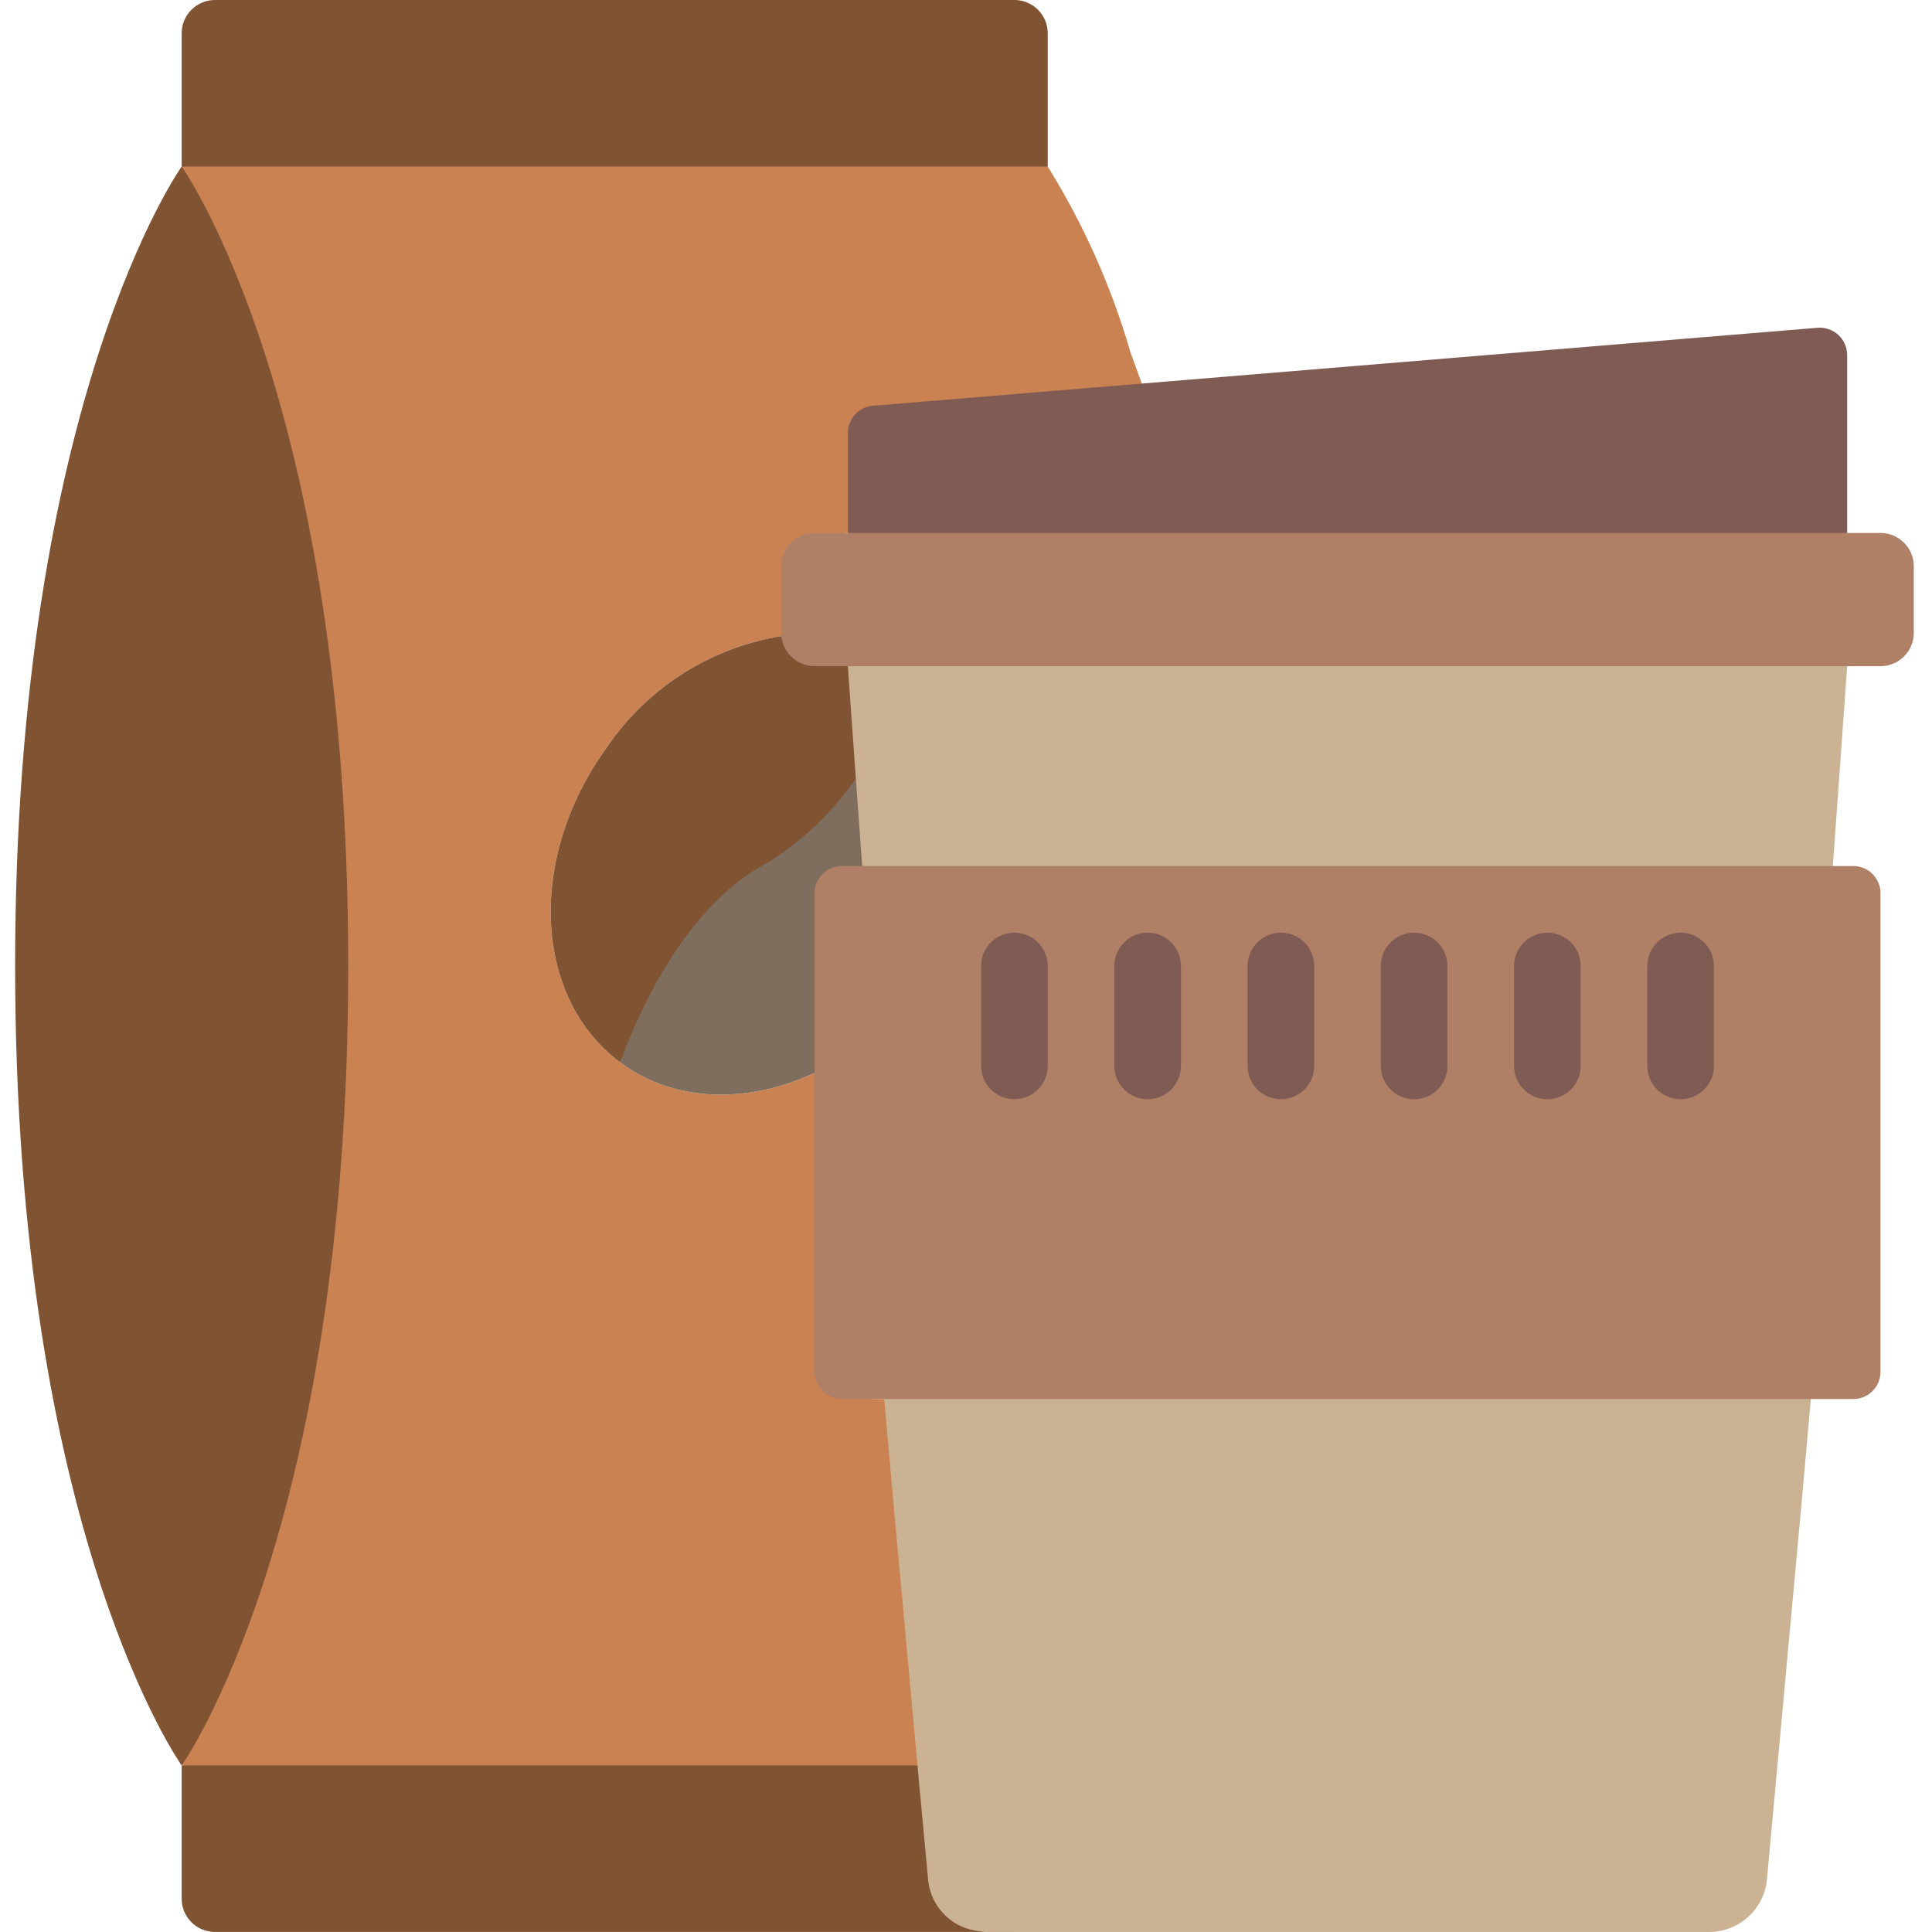 <svg height="512pt" viewBox="-4 0 512 512.007" width="512pt" xmlns="http://www.w3.org/2000/svg"><path d="m114.762 264.828c0 150.07-70.621 203.035-70.621 203.035s-44.137-61.793-44.137-211.863 44.137-211.863 44.137-211.863 70.621 70.621 70.621 220.691zm0 0" fill="#805333"/><path d="m44.141 52.965v-44.137c0-4.875 3.953-8.828 8.828-8.828h211.863c4.875 0 8.828 3.953 8.828 8.828v44.137zm0 0" fill="#805333"/><path d="m264.832 512h-211.863c-4.875 0-8.828-3.953-8.828-8.828v-35.309l211.863-35.312 35.309-17.652-26.57 96.926zm0 0" fill="#805333"/><path d="m295.461 92.953v.09l4.68 12.887-63.91 1.59c-3.789.277-6.719 3.438-6.711 7.238v26.484h-8.828c-4.875 0-8.824 3.953-8.824 8.828v17.652c-22.277.734-42.84 12.133-55.262 30.633-20.922 29.043-19.246 66.031 3.707 83.156.129.141.277.258.441.352 16.859 12.184 40.254 10.418 59.938-2.469v84.48c.18 3.969 3.535 7.047 7.504 6.883h10.949l2.559 28.691 3.09 33.633v.176l3.176 34.605h-203.828s44.141-61.793 44.141-211.863-44.141-211.863-44.141-211.863h229.52c9.453 15.207 16.785 31.629 21.801 48.816zm0 0" fill="#cb8252"/><path d="m230.758 194.117-.883.09c-.086.195-.207.375-.355.531-6.441 12.18-3.707 36.367-17.652 43.605-23.219 12.184-48.641 35.223-51.465 43.078l-.09.09c-22.953-17.125-24.629-54.113-3.707-83.156 12.422-18.5 32.984-29.898 55.262-30.633 0 4.875 3.949 8.828 8.824 8.828h8.828zm0 0" fill="#805333"/><path d="m233.316 229.516h-5.121c-3.969-.164-7.324 2.918-7.504 6.887v42.992c-19.684 12.887-43.078 14.652-59.938 2.469-.164-.094-.312-.211-.441-.352l.09-.09c2.824-7.855 15.359-40.34 38.574-52.523 13.281-8.184 23.895-20.051 30.543-34.16.148-.156.27-.336.355-.531l.883-.09zm0 0" fill="#7f6e5d"/><path d="m475.898 370.758-2.559 28.691-9.094 98.781c-.852 7.945-7.633 13.926-15.625 13.77h-191.027c-.566.027-1.133-.031-1.68-.176-7.34-.527-13.23-6.27-13.945-13.594l-2.824-30.281v-.086l-3.18-34.605v-.176l-3.09-33.633-2.559-28.691 131.617-26.48zm0 0" fill="#cbb292"/><path d="m485.52 176.551-3.793 52.965-119.793 8.828-137.445-8.828-2.559-35.398-1.238-17.566 150.07-8.828zm0 0" fill="#cbb292"/><path d="m494.348 236.402v127.473c-.176 3.969-3.531 7.047-7.504 6.883h-267.477c-3.969.164-7.324-2.914-7.5-6.883v-127.473c.176-3.969 3.531-7.051 7.5-6.887h267.477c3.973-.164 7.328 2.918 7.504 6.887zm0 0" fill="#af8066"/><g fill="#7f5b53"><path d="m485.52 94.102v47.141l-105.93 17.656-158.898-17.656v-26.484c-.008-3.801 2.922-6.961 6.711-7.238l57.82-4.766 4.324-.355 188.117-15.535c2.023-.164 4.023.523 5.516 1.898 1.492 1.375 2.34 3.312 2.34 5.34zm0 0"/><path d="m441.383 291.309c-4.875 0-8.828-3.949-8.828-8.824v-26.484c0-4.875 3.953-8.828 8.828-8.828s8.828 3.953 8.828 8.828v26.484c0 4.875-3.953 8.824-8.828 8.824zm0 0"/><path d="m406.074 291.309c-4.879 0-8.828-3.949-8.828-8.824v-26.484c0-4.875 3.949-8.828 8.828-8.828 4.875 0 8.824 3.953 8.824 8.828v26.484c0 4.875-3.949 8.824-8.824 8.824zm0 0"/><path d="m370.762 291.309c-4.875 0-8.828-3.949-8.828-8.824v-26.484c0-4.875 3.953-8.828 8.828-8.828s8.828 3.953 8.828 8.828v26.484c0 4.875-3.953 8.824-8.828 8.824zm0 0"/><path d="m335.453 291.309c-4.875 0-8.828-3.949-8.828-8.824v-26.484c0-4.875 3.953-8.828 8.828-8.828s8.828 3.953 8.828 8.828v26.484c0 4.875-3.953 8.824-8.828 8.824zm0 0"/><path d="m300.141 291.309c-4.875 0-8.828-3.949-8.828-8.824v-26.484c0-4.875 3.953-8.828 8.828-8.828s8.828 3.953 8.828 8.828v26.484c0 4.875-3.953 8.824-8.828 8.824zm0 0"/><path d="m264.832 291.309c-4.875 0-8.828-3.949-8.828-8.824v-26.484c0-4.875 3.953-8.828 8.828-8.828s8.828 3.953 8.828 8.828v26.484c0 4.875-3.953 8.824-8.828 8.824zm0 0"/></g><path d="m211.867 141.242h282.48c4.875 0 8.828 3.953 8.828 8.828v17.652c0 4.875-3.953 8.828-8.828 8.828h-282.48c-4.875 0-8.828-3.953-8.828-8.828v-17.652c0-4.875 3.953-8.828 8.828-8.828zm0 0" fill="#af8066"/></svg>